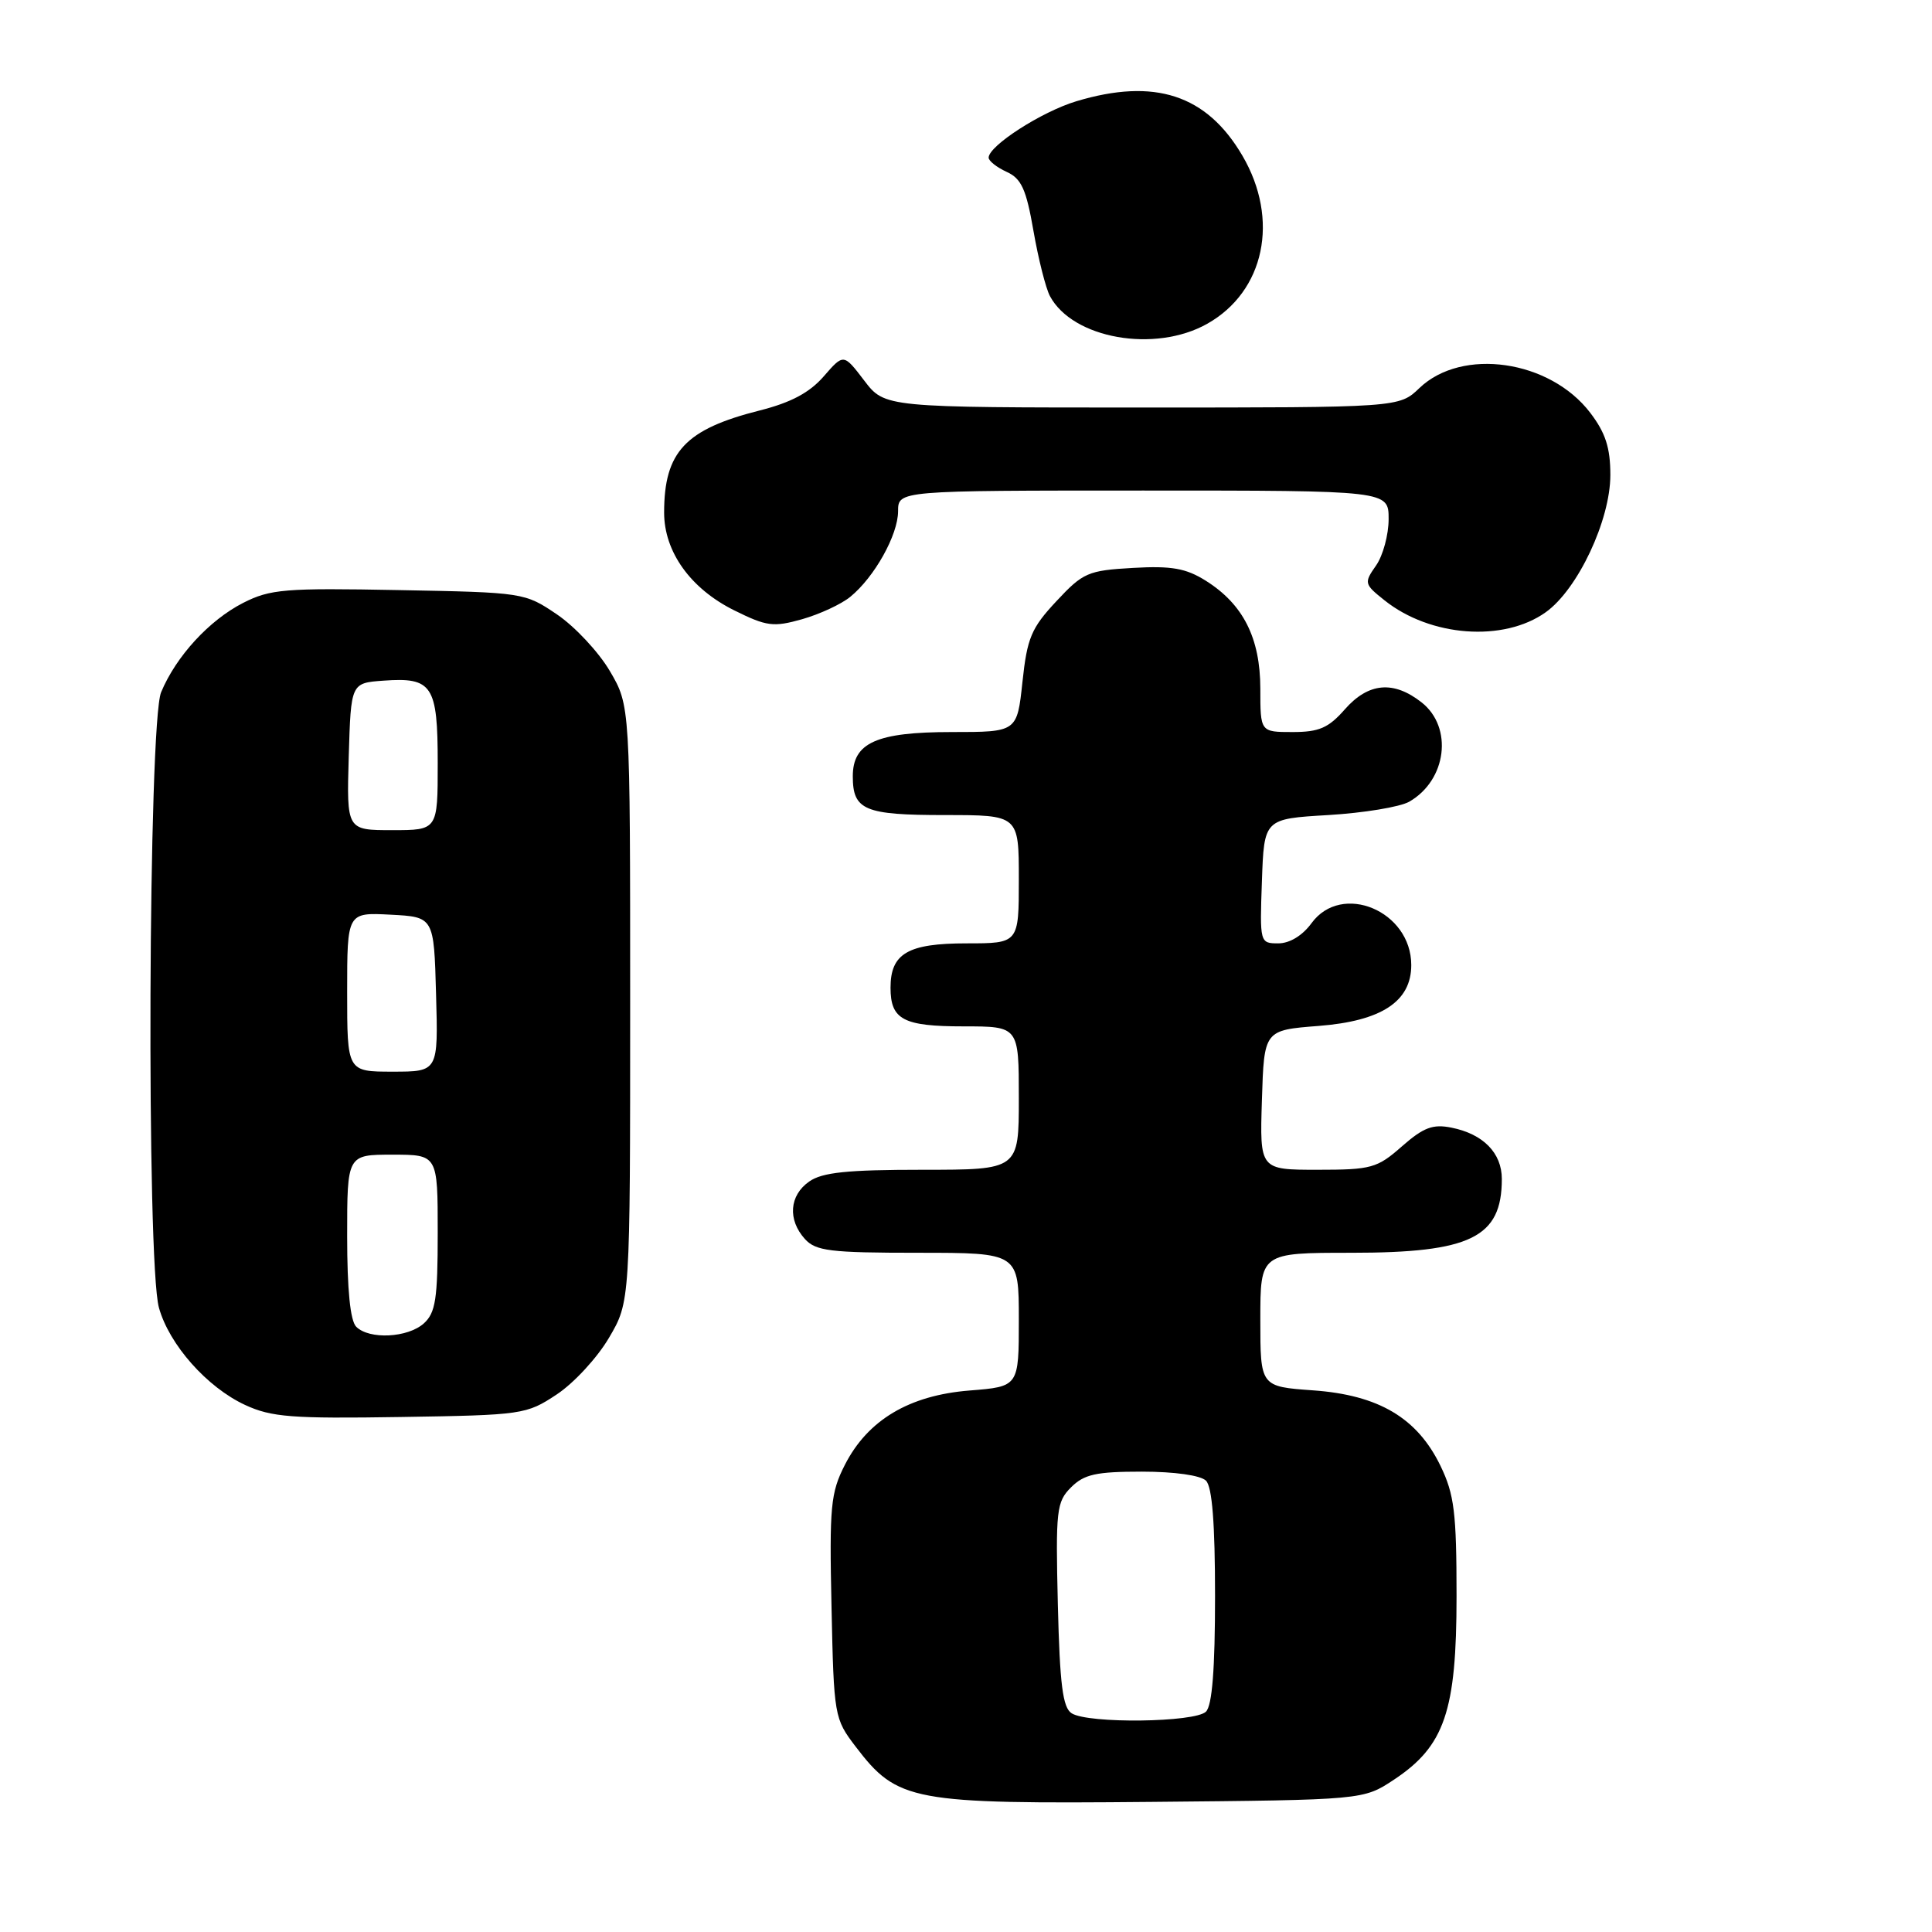 <?xml version="1.0" encoding="UTF-8" standalone="no"?>
<!DOCTYPE svg PUBLIC "-//W3C//DTD SVG 1.1//EN" "http://www.w3.org/Graphics/SVG/1.1/DTD/svg11.dtd" >
<svg xmlns="http://www.w3.org/2000/svg" xmlns:xlink="http://www.w3.org/1999/xlink" version="1.1" viewBox="0 0 256 256">
 <g >
 <path fill="currentColor"
d=" M 184.70 235.82 C 191.42 231.37 193.00 226.75 193.00 211.50 C 193.00 200.43 192.70 198.02 190.88 194.25 C 187.80 187.88 182.69 184.85 174.00 184.23 C 167.00 183.73 167.00 183.73 167.00 174.87 C 167.00 166.00 167.00 166.00 179.05 166.00 C 194.87 166.00 199.00 163.98 199.00 156.22 C 199.00 152.77 196.53 150.26 192.33 149.42 C 189.86 148.92 188.62 149.39 185.76 151.90 C 182.48 154.79 181.71 155.00 174.58 155.00 C 166.92 155.00 166.92 155.00 167.21 145.75 C 167.50 136.50 167.50 136.50 174.74 135.94 C 183.06 135.29 187.00 132.70 187.00 127.88 C 187.00 120.70 177.78 116.84 173.78 122.33 C 172.58 123.97 170.89 125.00 169.38 125.00 C 166.94 125.00 166.92 124.92 167.21 116.75 C 167.50 108.50 167.50 108.50 176.00 108.00 C 180.68 107.72 185.50 106.93 186.73 106.23 C 191.70 103.38 192.57 96.38 188.37 93.07 C 184.64 90.14 181.31 90.45 178.19 94.00 C 176.03 96.46 174.78 97.00 171.28 97.00 C 167.00 97.00 167.00 97.00 167.00 91.25 C 166.99 84.53 164.73 80.06 159.76 76.94 C 157.14 75.30 155.24 74.96 150.13 75.25 C 144.16 75.59 143.51 75.87 139.97 79.67 C 136.65 83.22 136.10 84.53 135.48 90.36 C 134.77 97.00 134.77 97.00 126.11 97.00 C 116.14 97.00 113.00 98.41 113.00 102.86 C 113.00 107.35 114.54 108.00 125.20 108.00 C 135.00 108.00 135.00 108.00 135.00 116.50 C 135.00 125.00 135.00 125.00 128.07 125.00 C 120.30 125.00 118.00 126.34 118.00 130.87 C 118.00 135.11 119.68 136.00 127.70 136.00 C 135.00 136.00 135.00 136.00 135.00 145.50 C 135.00 155.00 135.00 155.00 122.22 155.00 C 112.28 155.00 108.95 155.34 107.22 156.56 C 104.59 158.40 104.35 161.62 106.65 164.17 C 108.10 165.77 110.00 166.00 121.65 166.00 C 135.00 166.00 135.00 166.00 135.00 174.86 C 135.00 183.73 135.00 183.73 128.47 184.25 C 120.46 184.89 114.98 188.16 111.95 194.10 C 110.06 197.81 109.89 199.59 110.18 212.93 C 110.49 227.41 110.55 227.73 113.38 231.44 C 118.93 238.71 120.78 239.05 152.58 238.76 C 180.65 238.50 180.65 238.50 184.70 235.82 Z  M 73.77 184.77 C 76.04 183.27 79.15 179.90 80.69 177.27 C 83.50 172.50 83.50 172.50 83.50 133.00 C 83.50 93.50 83.50 93.50 80.81 88.92 C 79.33 86.40 76.18 83.03 73.81 81.42 C 69.53 78.52 69.37 78.50 52.84 78.19 C 37.72 77.90 35.81 78.06 32.21 79.89 C 27.73 82.18 23.34 86.95 21.35 91.72 C 19.65 95.78 19.39 167.28 21.06 173.28 C 22.42 178.17 27.43 183.83 32.49 186.17 C 35.97 187.78 38.68 187.99 53.08 187.76 C 69.25 187.51 69.76 187.43 73.77 184.77 Z  M 204.81 81.13 C 209.06 78.11 213.38 68.93 213.38 62.94 C 213.38 59.33 212.74 57.35 210.71 54.69 C 205.37 47.69 193.73 46.01 188.08 51.42 C 185.39 54.00 185.39 54.00 151.31 54.00 C 117.24 54.00 117.24 54.00 114.51 50.42 C 111.78 46.84 111.78 46.84 109.14 49.88 C 107.27 52.03 104.80 53.34 100.70 54.38 C 90.81 56.87 88.00 59.86 88.00 67.92 C 88.00 73.12 91.50 78.00 97.28 80.87 C 101.59 83.01 102.48 83.12 106.28 82.05 C 108.60 81.39 111.48 80.06 112.67 79.08 C 115.88 76.46 118.99 70.88 119.00 67.75 C 119.00 65.00 119.00 65.00 151.50 65.00 C 184.00 65.00 184.00 65.00 184.00 68.78 C 184.00 70.86 183.25 73.63 182.33 74.94 C 180.72 77.24 180.76 77.40 183.46 79.55 C 189.53 84.39 199.23 85.11 204.81 81.13 Z  M 159.95 42.91 C 167.58 38.62 169.58 29.08 164.62 20.62 C 159.89 12.55 153.00 10.29 142.61 13.42 C 138.02 14.80 131.00 19.32 131.00 20.89 C 131.00 21.32 132.07 22.17 133.38 22.77 C 135.34 23.66 135.98 25.06 136.94 30.60 C 137.59 34.32 138.57 38.20 139.12 39.23 C 142.14 44.88 153.03 46.80 159.95 42.91 Z  M 142.00 227.02 C 140.82 226.28 140.43 223.24 140.17 212.61 C 139.87 200.09 139.99 199.01 141.92 197.08 C 143.65 195.35 145.24 195.00 151.30 195.00 C 155.64 195.00 159.09 195.49 159.80 196.20 C 160.62 197.02 161.00 201.87 161.00 211.50 C 161.00 221.13 160.62 225.98 159.80 226.80 C 158.36 228.24 144.21 228.42 142.00 227.02 Z  M 47.20 175.80 C 46.41 175.01 46.00 170.87 46.00 163.80 C 46.00 153.00 46.00 153.00 52.00 153.00 C 58.00 153.00 58.00 153.00 58.00 163.35 C 58.00 172.10 57.72 173.94 56.17 175.35 C 54.04 177.27 48.93 177.53 47.20 175.80 Z  M 46.00 131.45 C 46.00 120.90 46.00 120.90 51.75 121.20 C 57.50 121.50 57.50 121.50 57.78 131.75 C 58.07 142.00 58.07 142.00 52.03 142.00 C 46.00 142.00 46.00 142.00 46.00 131.45 Z  M 46.21 100.25 C 46.50 90.50 46.50 90.50 50.82 90.19 C 57.29 89.72 58.00 90.81 58.00 101.12 C 58.00 110.00 58.00 110.00 51.96 110.00 C 45.93 110.00 45.93 110.00 46.21 100.25 Z "/>
</g>
</svg>